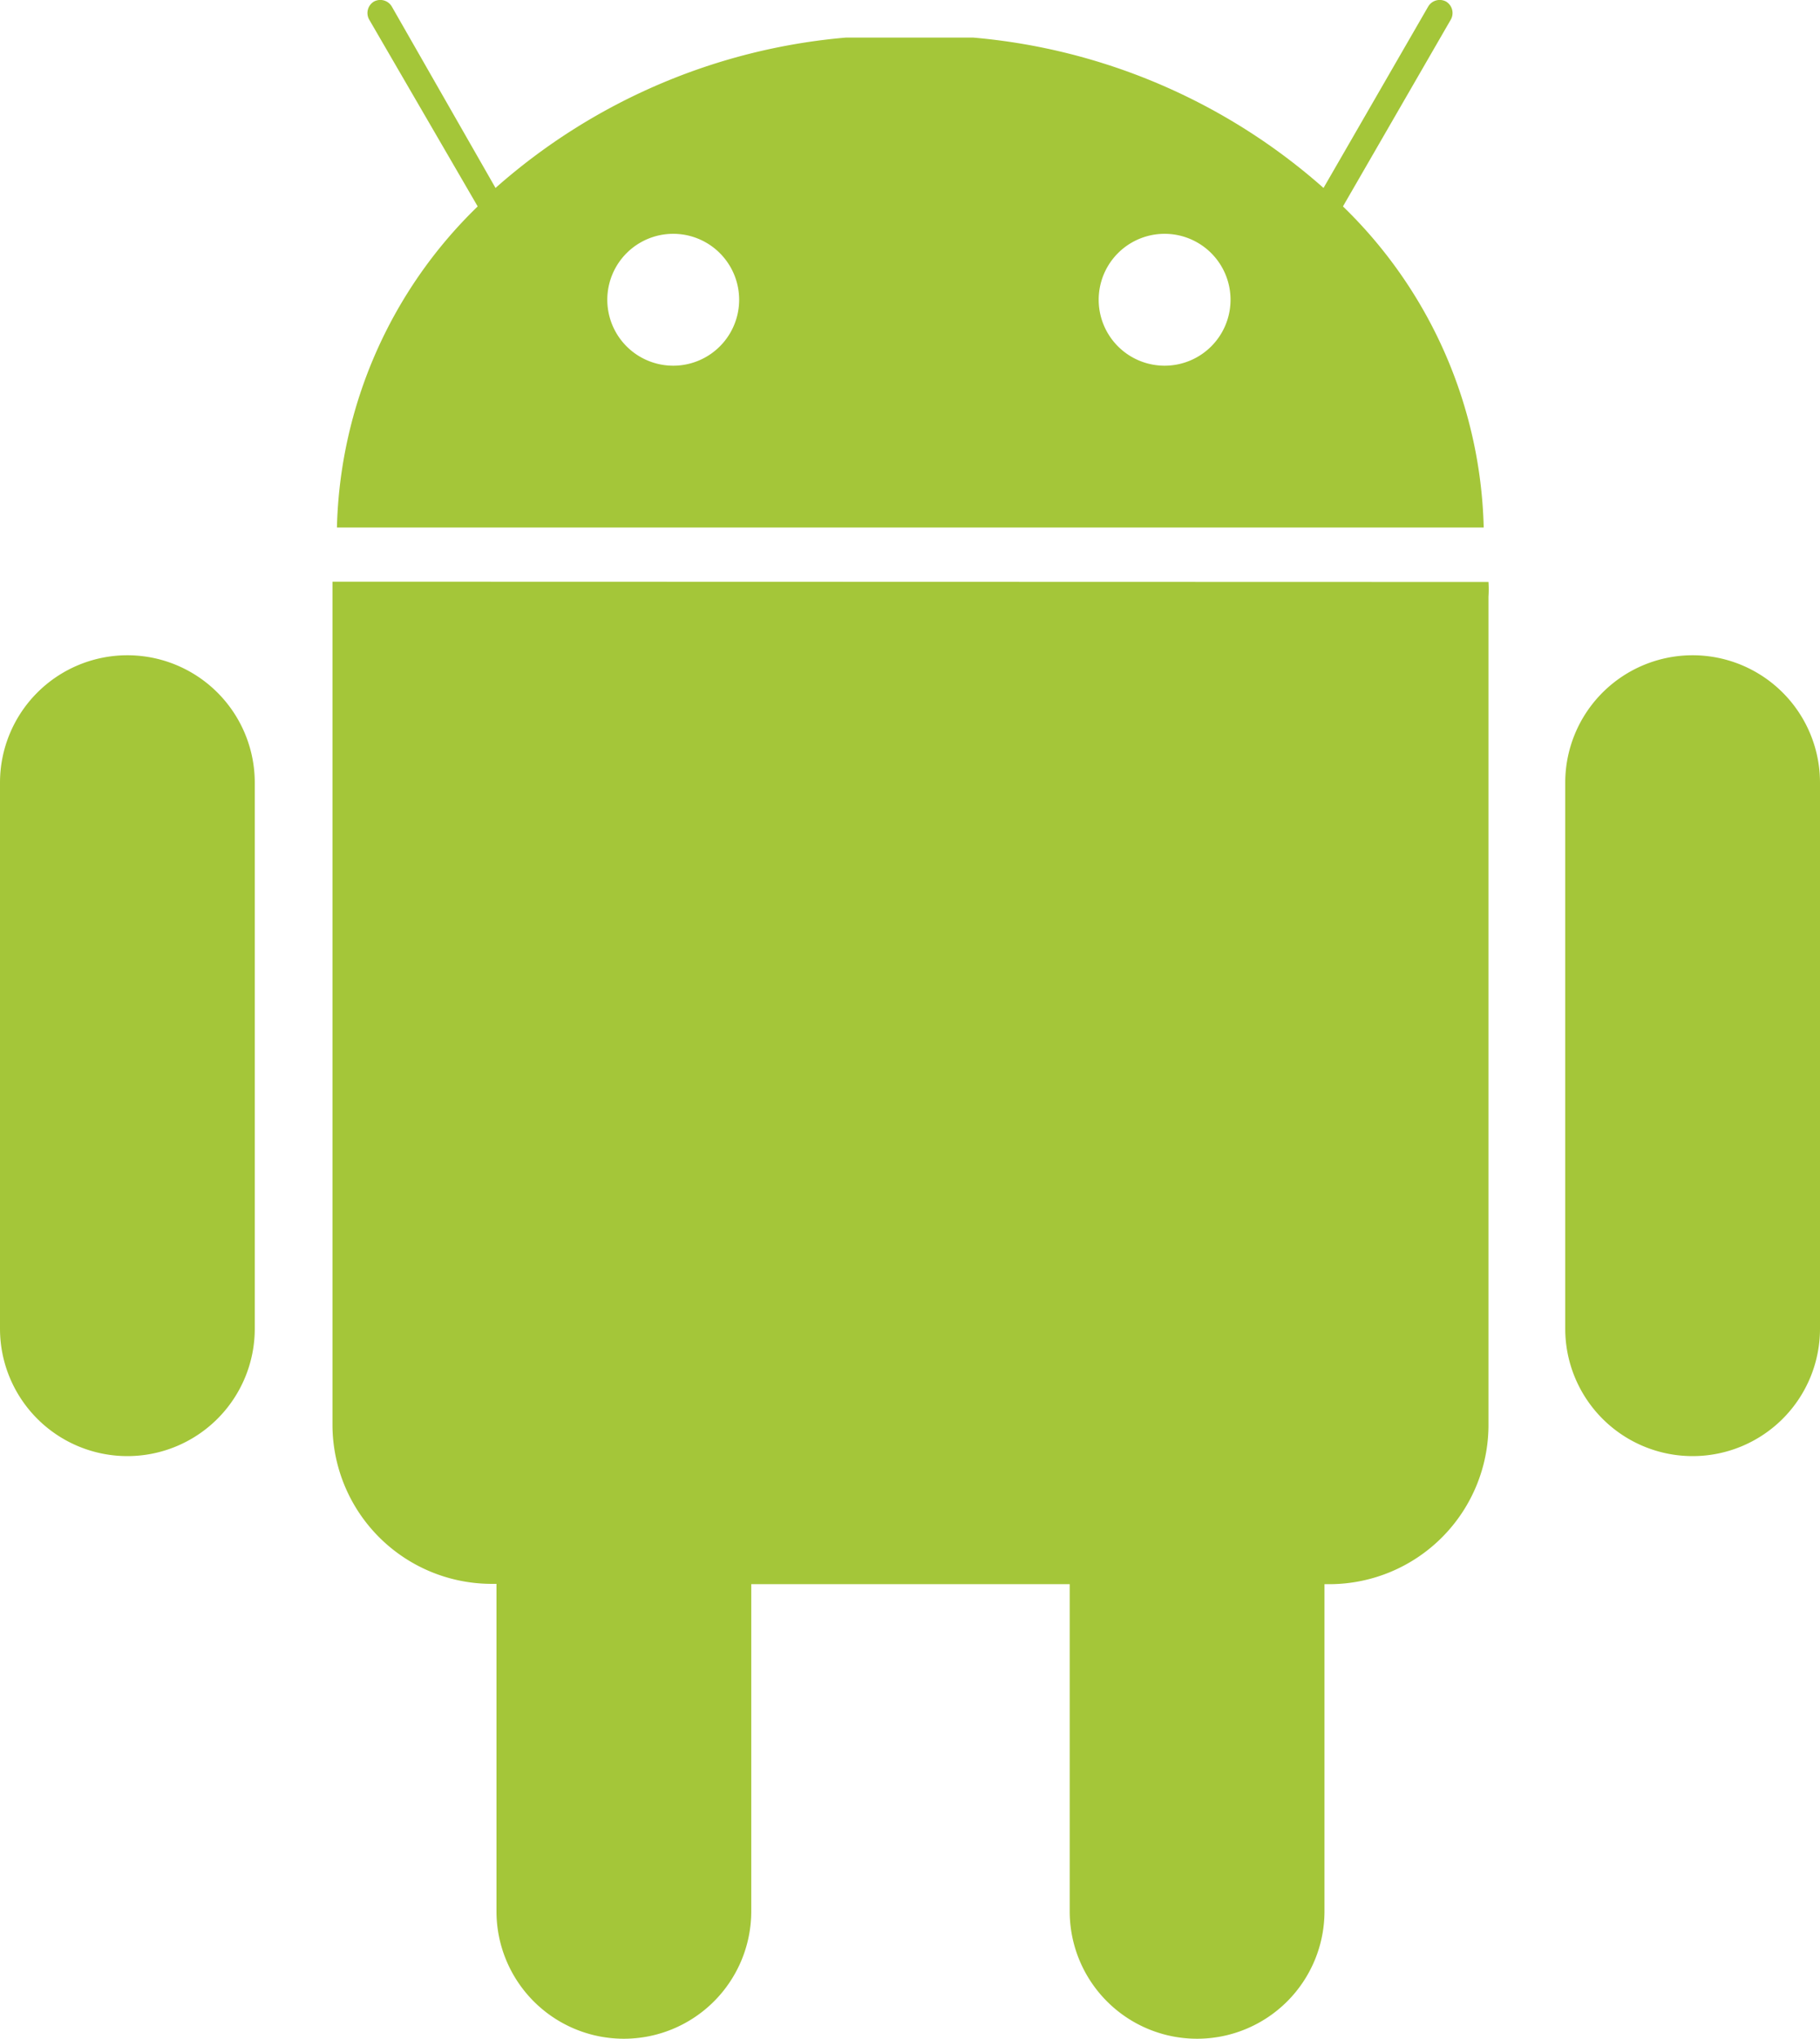 <svg xmlns="http://www.w3.org/2000/svg" viewBox="0 0 57.15 64"><defs><style>.cls-1{fill:#a4c639;}</style></defs><title>Asset 8</title><g id="Layer_2" data-name="Layer 2"><g id="Layer_1-2" data-name="Layer 1"><path class="cls-1" d="M10.44,18.26c0,.16,0,.31,0,.46v26a5,5,0,0,0,4.95,5h.2V60a4,4,0,1,0,8,0V49.73h10V60a4,4,0,1,0,8,0V49.73h.2a5,5,0,0,0,4.95-5v-26a3.54,3.54,0,0,0,0-.46Z"/><path class="cls-1" d="M4,20.57a4,4,0,0,0-4,4V41.71a4,4,0,0,0,8,0V24.57A4,4,0,0,0,4,20.57Z"/><path class="cls-1" d="M53.15,20.57a4,4,0,0,0-4,4V41.71a4,4,0,0,0,8,0V24.57A4,4,0,0,0,53.15,20.57Z"/><path class="cls-1" d="M46.59,16.56A14.52,14.52,0,0,0,42.17,6.48L45.56.61a.42.42,0,0,0-.15-.56.42.42,0,0,0-.56.15L41.56,5.9a19.08,19.08,0,0,0-11-4.72h-4a19.06,19.06,0,0,0-11,4.72L12.3.2a.42.42,0,0,0-.56-.15.42.42,0,0,0-.15.56L15,6.48a14.52,14.52,0,0,0-4.42,10.08ZM34.5,9.41a2.07,2.07,0,0,1,4.14,0h0a2.07,2.07,0,0,1-4.14,0Zm-15.43,0a2.07,2.07,0,0,1,4.14,0h0a2.07,2.07,0,0,1-4.14,0Z"/></g></g></svg>